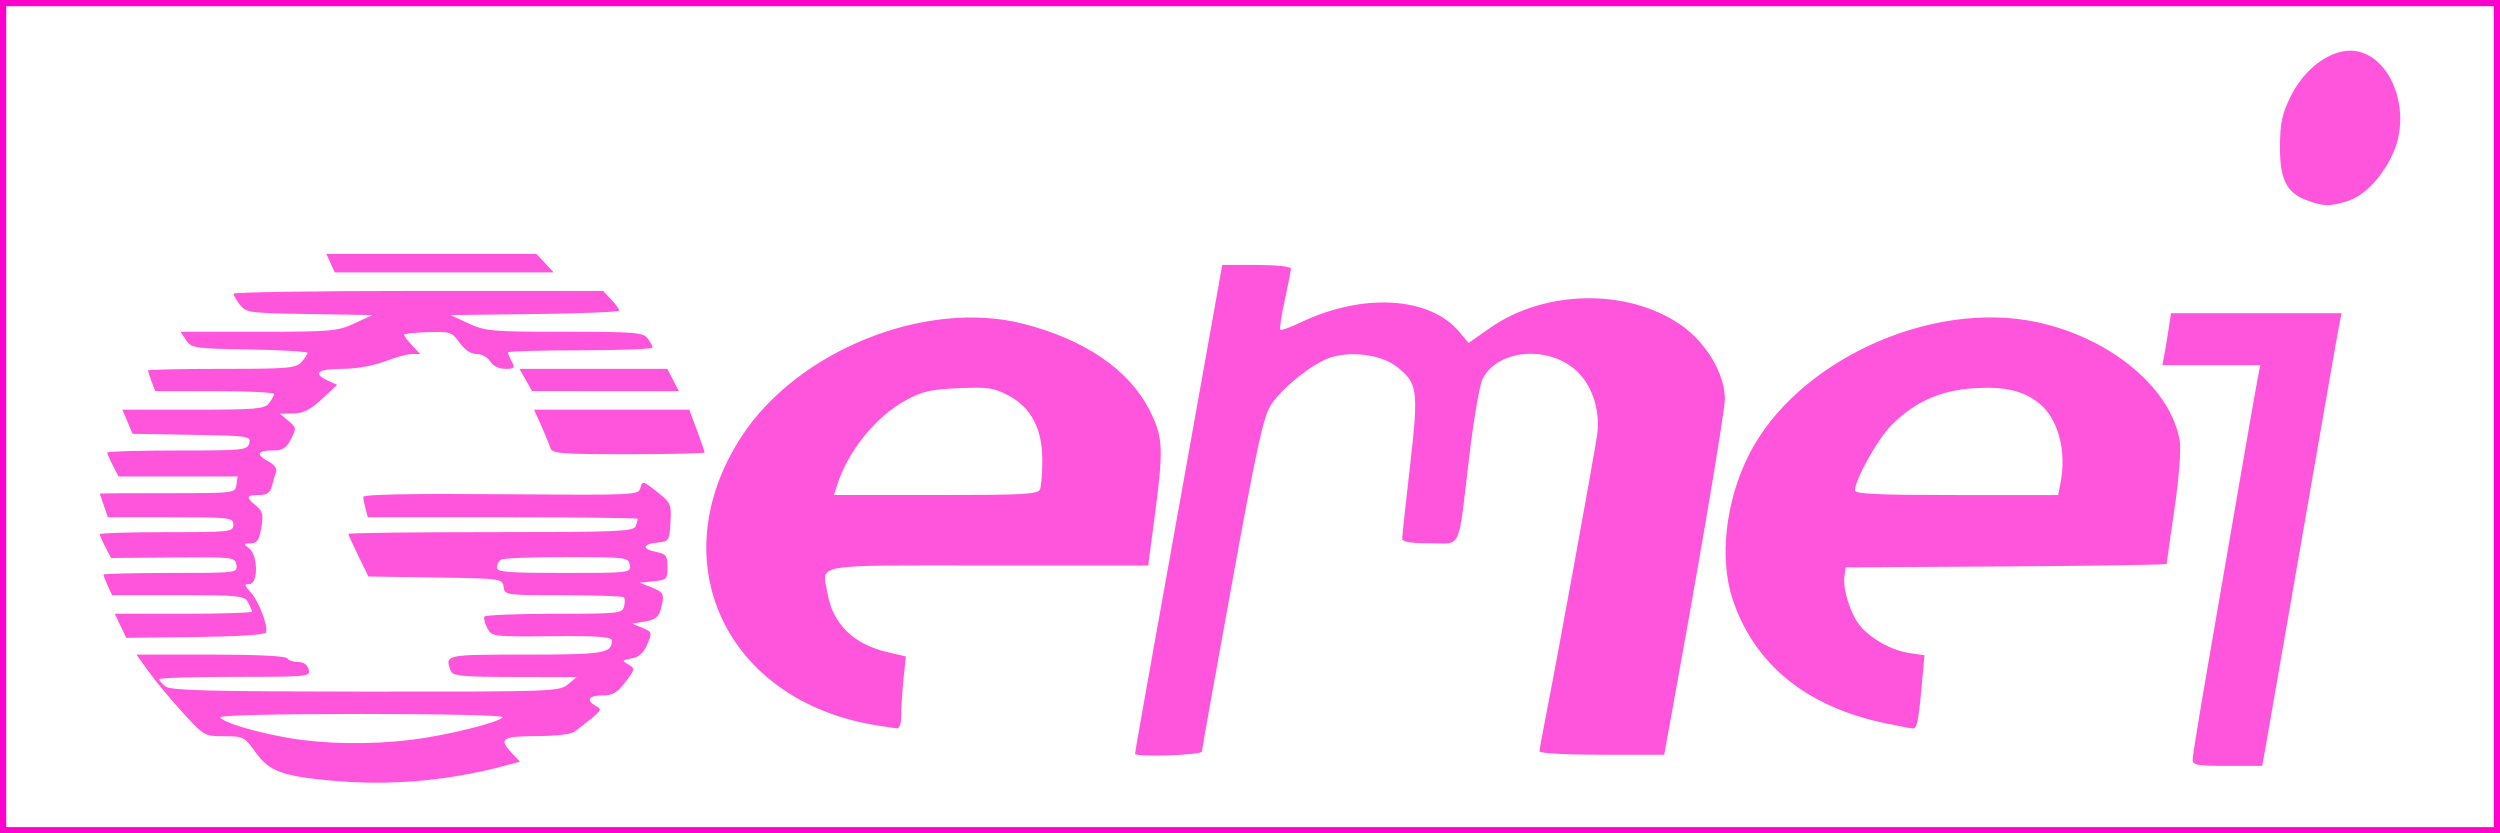 <?xml version="1.0" encoding="UTF-8" standalone="no"?>
<!-- Created with Inkscape (http://www.inkscape.org/) -->

<svg
   xmlns:dc="http://purl.org/dc/elements/1.1/"
   xmlns:cc="http://creativecommons.org/ns#"
   xmlns:rdf="http://www.w3.org/1999/02/22-rdf-syntax-ns#"
   xmlns:svg="http://www.w3.org/2000/svg"
   xmlns="http://www.w3.org/2000/svg"
   xmlns:sodipodi="http://sodipodi.sourceforge.net/DTD/sodipodi-0.dtd"
   xmlns:inkscape="http://www.inkscape.org/namespaces/inkscape"
   width="200mm"
   height="66.667mm"
   viewBox="0 0 200 66.667"
   version="1.1"
   id="svg848"
   inkscape:version="0.92.3 (2405546, 2018-03-11)"
   sodipodi:docname="marca-gemei.svg">
  <defs
     id="defs842" />
  <sodipodi:namedview
     id="base"
     pagecolor="#ffffff"
     bordercolor="#666666"
     borderopacity="1.0"
     inkscape:pageopacity="0.0"
     inkscape:pageshadow="2"
     inkscape:zoom="0.49497475"
     inkscape:cx="283.71883"
     inkscape:cy="68.667429"
     inkscape:document-units="mm"
     inkscape:current-layer="layer1"
     showgrid="false"
     fit-margin-top="0"
     fit-margin-left="0"
     fit-margin-right="0"
     fit-margin-bottom="0"
     inkscape:window-width="1360"
     inkscape:window-height="705"
     inkscape:window-x="-8"
     inkscape:window-y="-8"
     inkscape:window-maximized="1" />
  <g
     inkscape:label="Capa 1"
     inkscape:groupmode="layer"
     id="layer1"
     transform="translate(14.408,-118.891)">
    <path
       style="opacity:1;fill:none;fill-opacity:1;stroke:#ff00cc;stroke-width:0.496;stroke-linecap:round;stroke-linejoin:miter;stroke-miterlimit:4;stroke-dasharray:none;stroke-opacity:1"
       d="m -14.16,119.139 h 199.504 v 66.171 H -14.16 Z"
       id="rect1679" />
    <path
       style="fill:#ff55dd;stroke-width:0.297"
       d="m 12.128,181.342 c -3.964,-0.365 -4.997,-0.747 -6.073,-2.245 -0.909,-1.266 -0.99,-1.308 -2.527,-1.308 -1.572,0 -1.605,-0.019 -3.321,-1.894 -0.953,-1.041 -2.176,-2.511 -2.716,-3.265 l -0.983,-1.372 h 5.938 c 3.638,0 6.009,0.115 6.121,0.297 0.101,0.163 0.494,0.297 0.873,0.297 0.44,0 0.746,0.215 0.845,0.594 0.152,0.579 0.01,0.594 -5.902,0.594 -3.332,0 -6.058,0.085 -6.058,0.19 0,0.104 0.234,0.367 0.52,0.584 0.416,0.316 3.598,0.396 15.997,0.404 14.962,0.009 15.501,-0.01 16.179,-0.574 l 0.701,-0.584 -4.941,-0.01 c -4.225,-0.009 -4.967,-0.078 -5.121,-0.479 -0.503,-1.312 -0.506,-1.312 5.994,-1.312 6.235,0 6.887,-0.105 6.887,-1.111 0,-0.319 -0.96,-0.391 -4.798,-0.358 -4.741,0.04 -4.803,0.033 -5.169,-0.651 -0.204,-0.381 -0.307,-0.794 -0.231,-0.919 0.077,-0.124 2.588,-0.226 5.58,-0.226 5.136,0 5.448,-0.032 5.59,-0.577 0.083,-0.317 0.076,-0.651 -0.015,-0.742 -0.091,-0.091 -2.271,-0.166 -4.845,-0.166 -4.627,0 -4.681,-0.008 -4.774,-0.668 -0.094,-0.661 -0.15,-0.669 -5.454,-0.749 l -5.359,-0.081 -0.801,-1.633 c -0.44,-0.898 -0.801,-1.697 -0.801,-1.775 0,-0.078 5.129,-0.142 11.397,-0.142 10.119,0 11.417,-0.053 11.577,-0.47 0.099,-0.258 0.18,-0.525 0.18,-0.594 0,-0.068 -4.86,-0.124 -10.801,-0.124 H 15.017 l -0.179,-0.668 c -0.098,-0.367 -0.181,-0.802 -0.183,-0.965 -0.002,-0.194 3.805,-0.268 11.005,-0.212 10.846,0.084 11.011,0.076 11.166,-0.517 0.149,-0.572 0.217,-0.555 1.325,0.323 1.119,0.886 1.164,0.989 1.079,2.447 -0.086,1.479 -0.116,1.525 -1.053,1.615 -1.21,0.117 -1.249,0.518 -0.074,0.753 0.784,0.157 0.891,0.301 0.891,1.207 0,0.971 -0.062,1.035 -1.113,1.137 l -1.113,0.109 0.965,0.384 c 0.993,0.395 1.051,0.544 0.7,1.81 -0.154,0.556 -0.463,0.785 -1.232,0.913 l -1.026,0.171 0.807,0.337 c 0.78,0.326 0.793,0.369 0.397,1.313 -0.291,0.693 -0.653,1.022 -1.252,1.134 -0.784,0.147 -0.803,0.181 -0.265,0.49 0.559,0.321 0.552,0.366 -0.238,1.401 -0.658,0.863 -1.012,1.069 -1.839,1.069 -1.105,0 -1.337,0.389 -0.509,0.852 0.541,0.303 0.559,0.281 -1.685,2.032 -0.281,0.22 -1.484,0.365 -3.061,0.371 -2.805,0.011 -3.078,0.201 -1.971,1.38 l 0.626,0.667 -1.146,0.307 c -4.596,1.232 -9.259,1.637 -13.911,1.209 z m 6.39,-3.269 c 2.787,-0.342 7.033,-1.393 7.286,-1.802 0.094,-0.152 -4.702,-0.263 -11.301,-0.263 -6.934,0 -11.397,0.108 -11.295,0.274 0.253,0.41 2.679,1.145 5.357,1.623 2.899,0.518 6.599,0.58 9.952,0.168 z m 17.453,-13.978 c -0.092,-0.615 -0.226,-0.632 -5.024,-0.638 -2.711,-0.003 -5.082,0.088 -5.269,0.204 -0.187,0.116 -0.341,0.403 -0.341,0.638 0,0.357 0.892,0.428 5.364,0.428 5.304,0 5.363,-0.008 5.269,-0.632 z m 125.034,15.549 c 0.002,-0.286 0.537,-3.592 1.188,-7.347 0.651,-3.755 1.78,-10.301 2.509,-14.546 0.729,-4.245 1.414,-8.152 1.521,-8.683 l 0.195,-0.965 h -3.92 -3.92 l 0.156,-0.816 c 0.086,-0.449 0.242,-1.384 0.347,-2.078 l 0.19,-1.262 h 6.825 6.825 l -0.167,0.816 c -0.092,0.449 -0.432,2.353 -0.755,4.23 -0.769,4.463 -4.324,24.896 -4.945,28.424 l -0.483,2.746 h -2.785 c -2.456,0 -2.785,-0.061 -2.781,-0.519 z m -84.609,-0.447 c 2.83e-4,-0.124 0.656,-3.864 1.458,-8.312 0.801,-4.448 2.371,-13.197 3.487,-19.442 l 2.03,-11.355 h 2.747 c 1.58,0 2.747,0.123 2.747,0.288 0,0.159 -0.221,1.295 -0.492,2.526 -0.27,1.231 -0.432,2.297 -0.36,2.37 0.073,0.073 0.817,-0.196 1.655,-0.597 4.951,-2.37 10.293,-2.055 12.649,0.745 l 0.763,0.906 1.707,-1.196 c 4.377,-3.066 10.969,-3.184 15.236,-0.272 2.03,1.385 3.526,3.872 3.56,5.915 0.013,0.824 -1.627,10.65 -3.58,21.448 l -1.275,7.05 h -4.987 c -2.863,0 -4.987,-0.117 -4.987,-0.275 0,-0.151 0.273,-1.654 0.606,-3.34 0.787,-3.979 3.738,-20.178 3.996,-21.936 0.251,-1.713 -0.23,-3.536 -1.257,-4.755 -2.073,-2.464 -6.579,-2.329 -7.9,0.236 -0.235,0.456 -0.713,3.234 -1.063,6.173 -0.926,7.783 -0.56,6.976 -3.164,6.976 -1.564,0 -2.203,-0.108 -2.204,-0.371 -8.34e-4,-0.204 0.279,-2.816 0.623,-5.805 0.706,-6.138 0.633,-6.648 -1.132,-7.995 -1.203,-0.917 -3.595,-1.228 -5.249,-0.682 -1.42,0.469 -3.858,2.419 -4.754,3.802 -0.591,0.913 -1.134,3.404 -3.118,14.316 -1.321,7.266 -2.401,13.301 -2.4,13.412 8.33e-4,0.111 -1.201,0.244 -2.671,0.297 -1.47,0.052 -2.672,-0.005 -2.672,-0.129 z m -20.849,-2.308 c -11.949,-2.012 -17.088,-13.121 -10.658,-23.04 4.476,-6.904 14.739,-11.035 22.524,-9.066 4.94,1.249 8.538,3.707 10.151,6.935 1.083,2.166 1.123,3.011 0.403,8.482 l -0.518,3.933 H 64.625 c -14.431,0 -13.267,-0.211 -12.811,2.322 0.424,2.358 2.082,3.973 4.715,4.592 l 1.53,0.359 -0.182,1.75 c -0.1,0.963 -0.182,2.265 -0.182,2.894 0,0.736 -0.132,1.131 -0.371,1.109 -0.204,-0.019 -1.004,-0.141 -1.777,-0.272 z m 13.249,-18.865 c 0.099,-0.258 0.18,-1.306 0.18,-2.328 0,-2.496 -0.88,-4.183 -2.687,-5.152 -1.172,-0.629 -1.62,-0.696 -3.992,-0.597 -2.26,0.094 -2.914,0.243 -4.242,0.968 -2.444,1.335 -4.67,4.112 -5.536,6.91 l -0.207,0.668 h 8.152 c 7.159,0 8.174,-0.057 8.332,-0.47 z m 67.566,18.716 c -6.269,-1.327 -10.403,-4.685 -12.148,-9.867 -1.102,-3.273 -0.586,-7.898 1.298,-11.615 3.787,-7.473 14.508,-12.411 23.011,-10.6 5.927,1.263 10.774,5.301 11.451,9.54 0.111,0.695 -0.068,2.961 -0.43,5.439 -0.341,2.336 -0.621,4.302 -0.621,4.369 0,0.067 -5.778,0.156 -12.839,0.199 l -12.839,0.077 -0.103,0.729 c -0.137,0.97 0.473,2.939 1.197,3.867 0.832,1.066 2.548,2.037 3.979,2.251 l 1.23,0.184 -0.12,1.382 c -0.325,3.747 -0.457,4.498 -0.787,4.476 -0.192,-0.013 -1.218,-0.207 -2.279,-0.432 z m 14.064,-19.174 c 0.519,-2.596 -0.184,-5.213 -1.725,-6.426 -1.28,-1.007 -2.723,-1.339 -5.178,-1.191 -2.675,0.16 -4.743,1.081 -6.6,2.939 -1.107,1.107 -2.934,4.366 -2.934,5.235 -2e-4,0.288 1.823,0.371 8.126,0.371 h 8.126 z M -4.769,168.957 -5.228,167.992 h 5.487 c 3.018,0 5.487,-0.076 5.487,-0.168 0,-0.092 -0.138,-0.426 -0.307,-0.742 -0.286,-0.535 -0.671,-0.574 -5.593,-0.574 H -5.44 l -0.345,-0.756 c -0.189,-0.416 -0.345,-0.817 -0.345,-0.891 0,-0.074 2.414,-0.134 5.364,-0.134 5.32,0 5.363,-0.005 5.269,-0.638 -0.093,-0.625 -0.193,-0.637 -5.062,-0.598 l -4.967,0.04 -0.451,-0.871 c -0.248,-0.479 -0.451,-0.945 -0.451,-1.034 0,-0.09 2.405,-0.163 5.343,-0.163 5.145,0 5.343,-0.022 5.343,-0.594 0,-0.57 -0.198,-0.594 -5.017,-0.594 H -5.774 l -0.326,-0.935 c -0.179,-0.514 -0.326,-0.948 -0.326,-0.965 -1.083e-4,-0.016 2.438,-0.03 5.418,-0.03 5.392,0 5.418,-0.003 5.513,-0.668 l 0.095,-0.668 H -0.163 -4.926 l -0.453,-0.876 c -0.249,-0.482 -0.453,-0.949 -0.453,-1.039 0,-0.09 2.523,-0.163 5.606,-0.163 5.333,0 5.613,-0.029 5.759,-0.587 0.147,-0.564 -0.032,-0.59 -4.592,-0.668 l -4.746,-0.081 -0.405,-0.965 -0.405,-0.965 h 5.667 c 5.049,0 5.71,-0.057 6.062,-0.519 0.217,-0.286 0.399,-0.62 0.404,-0.742 0.005,-0.122 -2.131,-0.223 -4.748,-0.223 h -4.757 l -0.29,-0.761 c -0.159,-0.419 -0.29,-0.82 -0.29,-0.891 0,-0.071 2.651,-0.129 5.891,-0.129 5.33,0 5.938,-0.052 6.382,-0.543 0.27,-0.299 0.491,-0.629 0.491,-0.735 0,-0.105 -2.088,-0.229 -4.64,-0.273 -4.438,-0.078 -4.659,-0.111 -5.083,-0.75 L 0.033,145.431 H 6.265 c 5.836,0 6.324,-0.042 7.68,-0.668 l 1.448,-0.668 -5.047,-0.08 c -4.821,-0.077 -5.069,-0.11 -5.559,-0.742 -0.282,-0.364 -0.516,-0.762 -0.52,-0.885 -0.003,-0.122 6.649,-0.223 14.784,-0.223 h 14.791 l 0.645,0.687 c 0.355,0.378 0.645,0.776 0.645,0.885 0,0.109 -3.039,0.234 -6.753,0.278 l -6.753,0.08 1.448,0.668 c 1.356,0.626 1.844,0.668 7.686,0.668 5.593,0 6.279,0.054 6.632,0.519 0.217,0.286 0.399,0.62 0.404,0.742 0.005,0.122 -2.595,0.223 -5.779,0.223 -3.184,0 -5.789,0.076 -5.789,0.168 0,0.092 0.138,0.426 0.307,0.742 0.27,0.504 0.206,0.574 -0.522,0.574 -0.508,0 -0.973,-0.23 -1.2,-0.594 -0.205,-0.328 -0.692,-0.594 -1.09,-0.594 -0.462,0 -0.949,-0.322 -1.36,-0.9 -0.608,-0.854 -0.738,-0.897 -2.543,-0.848 -1.046,0.029 -1.903,0.125 -1.903,0.213 0,0.088 0.29,0.47 0.645,0.848 l 0.645,0.687 h -0.642 c -0.353,0 -1.345,0.267 -2.204,0.594 -0.956,0.363 -2.281,0.594 -3.417,0.594 -1.953,1.5e-4 -2.384,0.366 -1.115,0.944 l 0.741,0.337 -1.235,1.14 c -0.945,0.872 -1.485,1.143 -2.299,1.15 l -1.064,0.01 0.683,0.569 c 0.653,0.544 0.662,0.61 0.215,1.474 -0.385,0.745 -0.65,0.905 -1.499,0.905 -1.219,0 -1.323,0.337 -0.279,0.896 0.447,0.239 0.688,0.572 0.592,0.82 -0.088,0.229 -0.241,0.739 -0.339,1.132 -0.138,0.549 -0.379,0.715 -1.038,0.715 -1.023,0 -1.07,0.178 -0.229,0.86 0.535,0.433 0.598,0.696 0.419,1.754 -0.17,1.009 -0.332,1.247 -0.852,1.254 -0.597,0.009 -0.605,0.037 -0.122,0.404 0.719,0.546 0.737,2.852 0.022,2.852 -0.432,0 -0.417,0.088 0.112,0.668 0.638,0.7 1.395,2.684 1.223,3.202 -0.063,0.188 -2.197,0.328 -5.645,0.368 l -5.544,0.066 z M 29.613,154.708 c -0.088,-0.286 -0.416,-1.087 -0.729,-1.781 l -0.57,-1.262 h 6.209 6.209 l 0.615,1.644 c 0.338,0.904 0.615,1.706 0.615,1.781 0,0.075 -2.743,0.137 -6.095,0.137 -5.546,0 -6.109,-0.047 -6.254,-0.519 z m -1.961,-5.419 -0.506,-0.889 h 5.916 5.916 l 0.461,0.891 0.461,0.891 -5.871,-0.002 -5.871,-0.002 -0.506,-0.889 z m -15.619,-9.349 -0.338,-0.742 h 8.402 8.402 l 0.697,0.742 0.697,0.742 h -8.761 -8.761 z m 158.198,-4.989 c -1.701,-0.596 -2.256,-1.67 -2.241,-4.332 0.011,-1.9 0.158,-2.593 0.849,-4.005 0.922,-1.885 2.577,-3.312 4.191,-3.615 3.457,-0.648 5.839,4.562 3.866,8.455 -0.956,1.886 -2.299,3.198 -3.662,3.576 -1.36,0.378 -1.728,0.368 -3.003,-0.079 z"
       id="path1683"
       inkscape:connector-curvature="0" />
  </g>
</svg>
